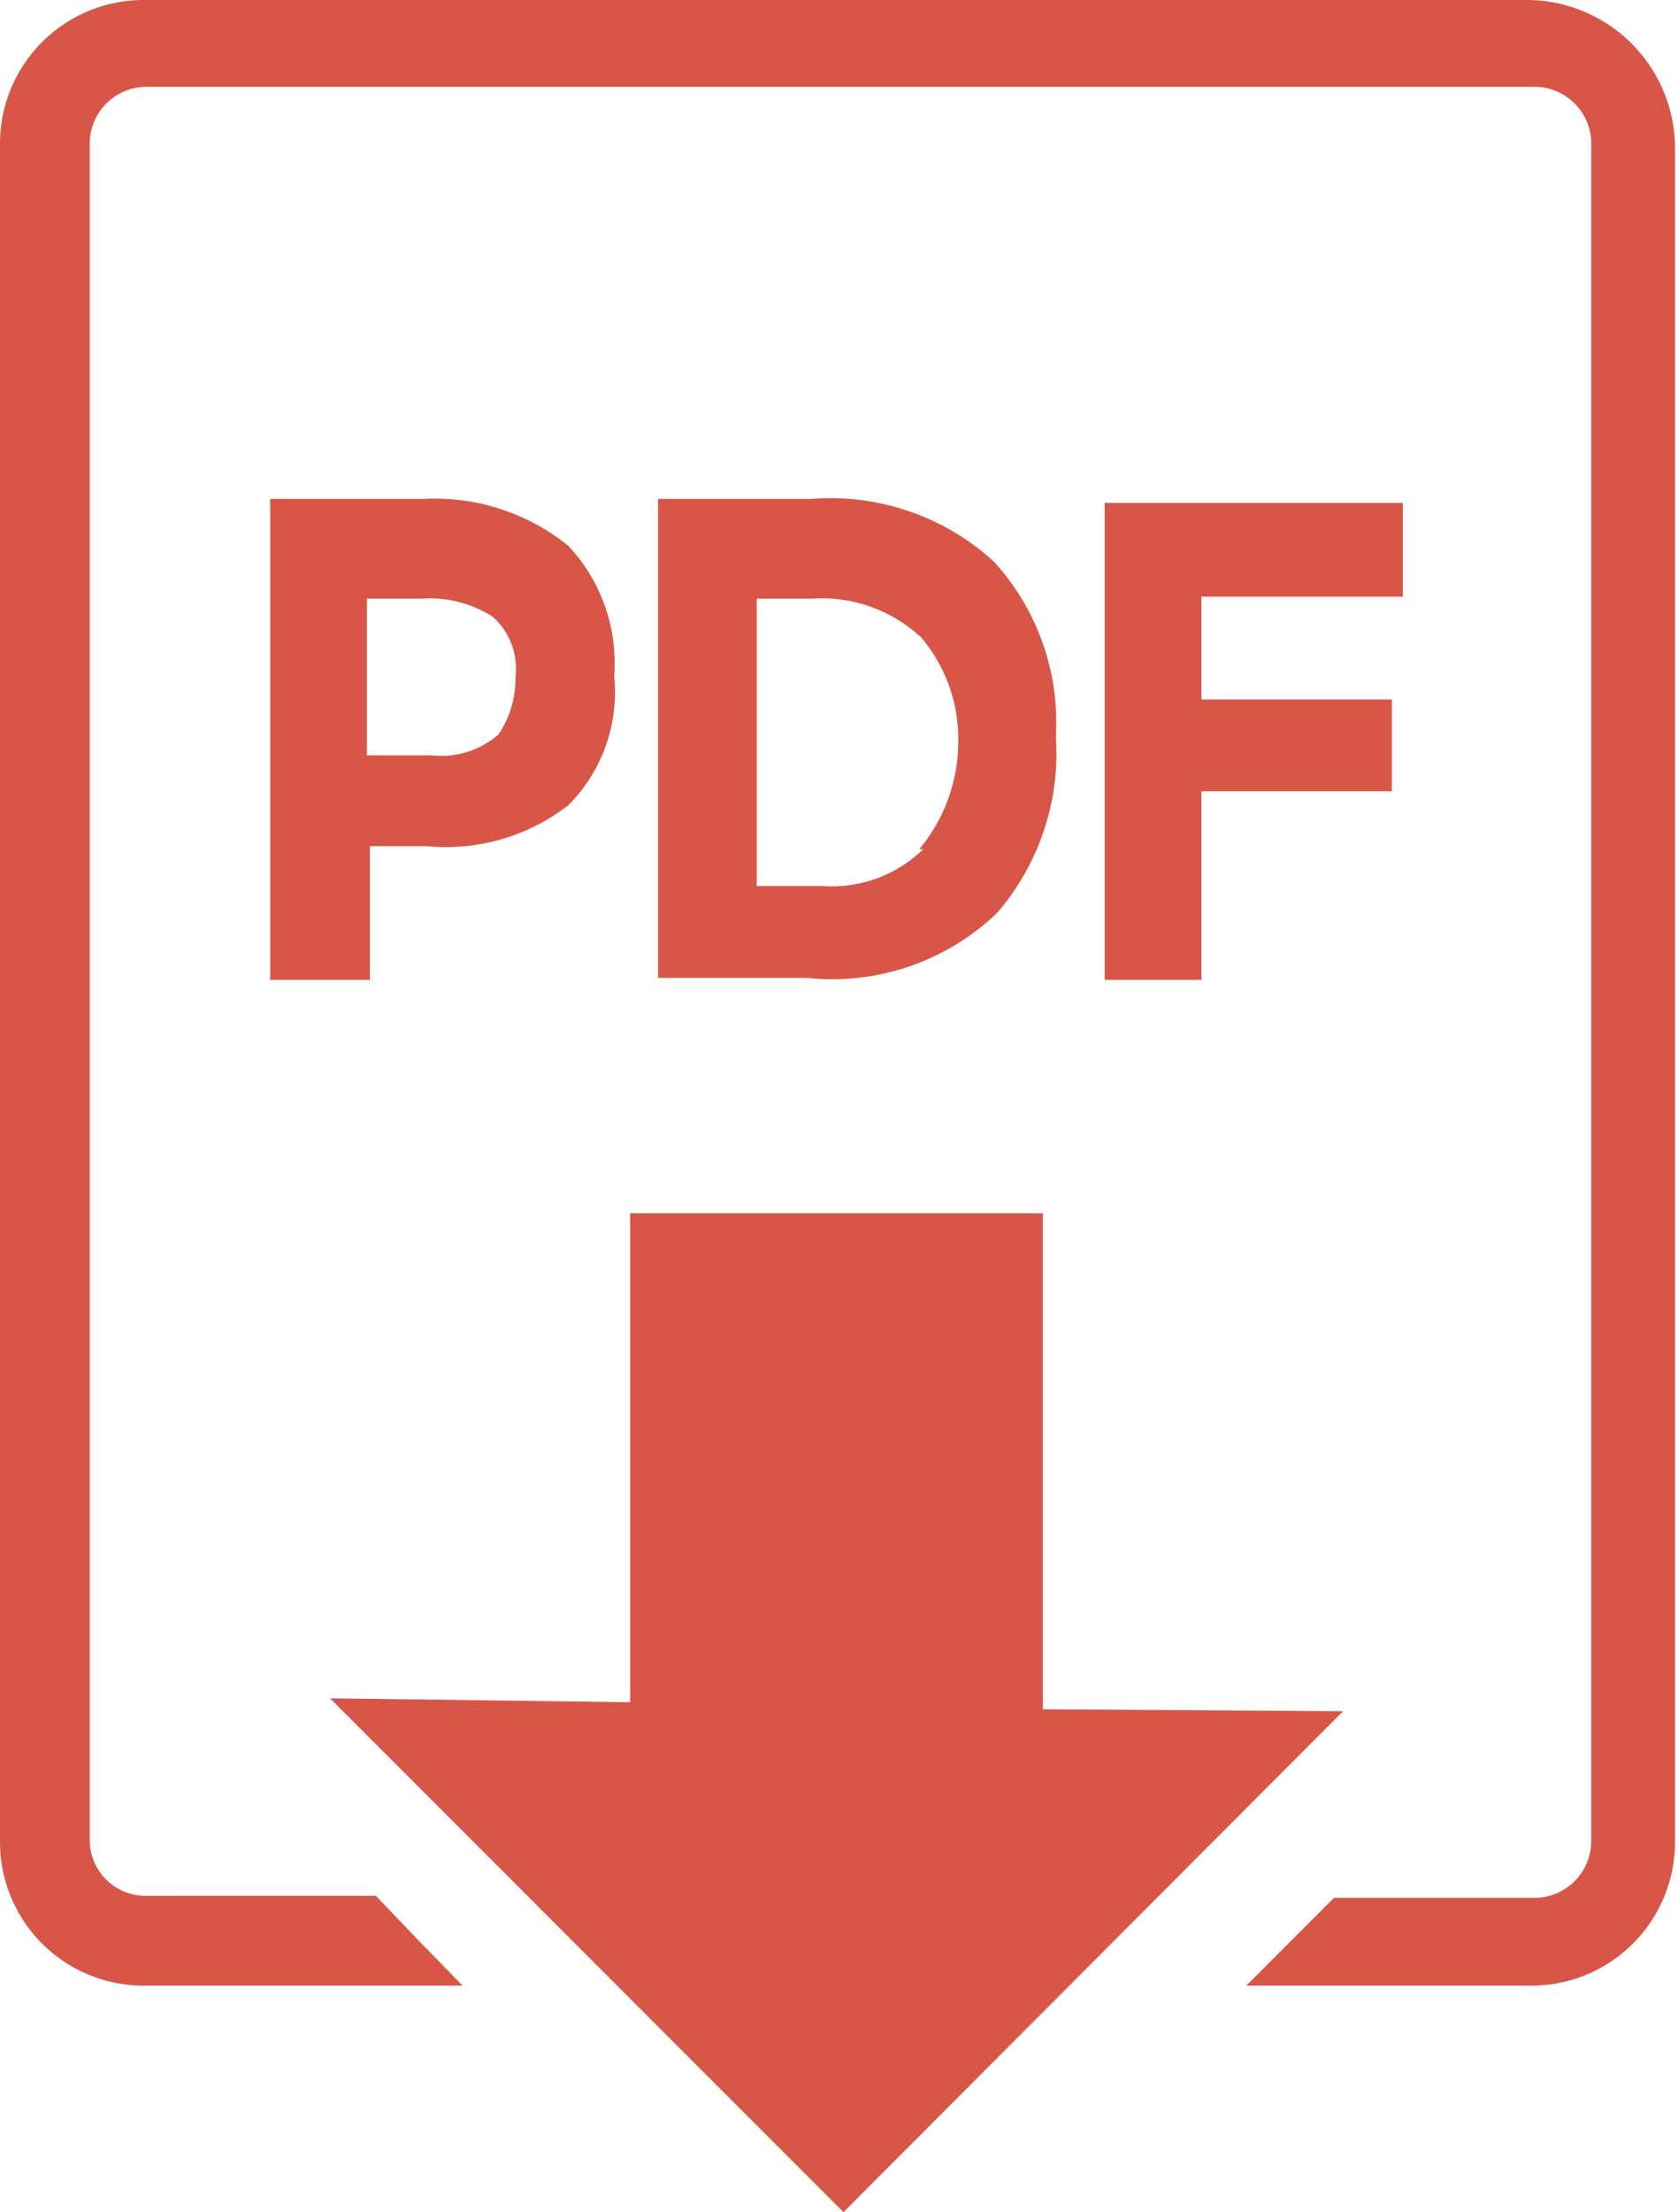 <svg xmlns="http://www.w3.org/2000/svg" viewBox="0 0 16.83 22.17"><defs><style>.cls-1{fill:#d85648;}</style></defs><g id="Слой_2" data-name="Слой 2"><g id="Layer_1" data-name="Layer 1"><path class="cls-1" d="M4.28,8.48A2,2,0,0,0,5.7,8.07a1.6,1.6,0,0,0,.46-1.29A1.72,1.72,0,0,0,5.7,5.47,2.13,2.13,0,0,0,4.25,5H2.71V9.82h1V8.48ZM3.68,6h.55a1.16,1.16,0,0,1,.71.18.69.69,0,0,1,.23.6A1,1,0,0,1,5,7.36a.87.87,0,0,1-.67.21H3.68Z"/><path class="cls-1" d="M10,9.15a2.45,2.45,0,0,0,.59-1.77,2.39,2.39,0,0,0-.62-1.75A2.43,2.43,0,0,0,8.14,5H6.6V9.8H8.09A2.39,2.39,0,0,0,10,9.15Zm-.74-.64a1.31,1.31,0,0,1-1,.37H7.59V6h.55a1.46,1.46,0,0,1,1.1.39,1.57,1.57,0,0,1,.37,1.08A1.67,1.67,0,0,1,9.22,8.51Z"/><polygon class="cls-1" points="14.07 5.98 14.07 5.04 11.08 5.04 11.08 9.82 12.05 9.82 12.05 7.93 13.96 7.93 13.96 7.01 12.05 7.01 12.05 5.98 14.07 5.98"/><path class="cls-1" d="M15.34,0H1.45A1.44,1.44,0,0,0,0,1.45v17a1.44,1.44,0,0,0,1.45,1.45H4.64l-.43-.44L3.77,19H1.47a.56.56,0,0,1-.57-.57v-17A.57.57,0,0,1,1.47.87H15.38a.57.57,0,0,1,.58.58v17a.57.57,0,0,1-.58.57h-2l-.44.44-.44.44h2.85a1.44,1.44,0,0,0,1.45-1.45v-17A1.49,1.49,0,0,0,15.34,0Z"/><polygon class="cls-1" points="13.47 17.15 10.46 17.13 10.46 12.16 6.32 12.16 6.32 17.06 3.31 17.02 8.46 22.17 13.47 17.15"/></g></g></svg>